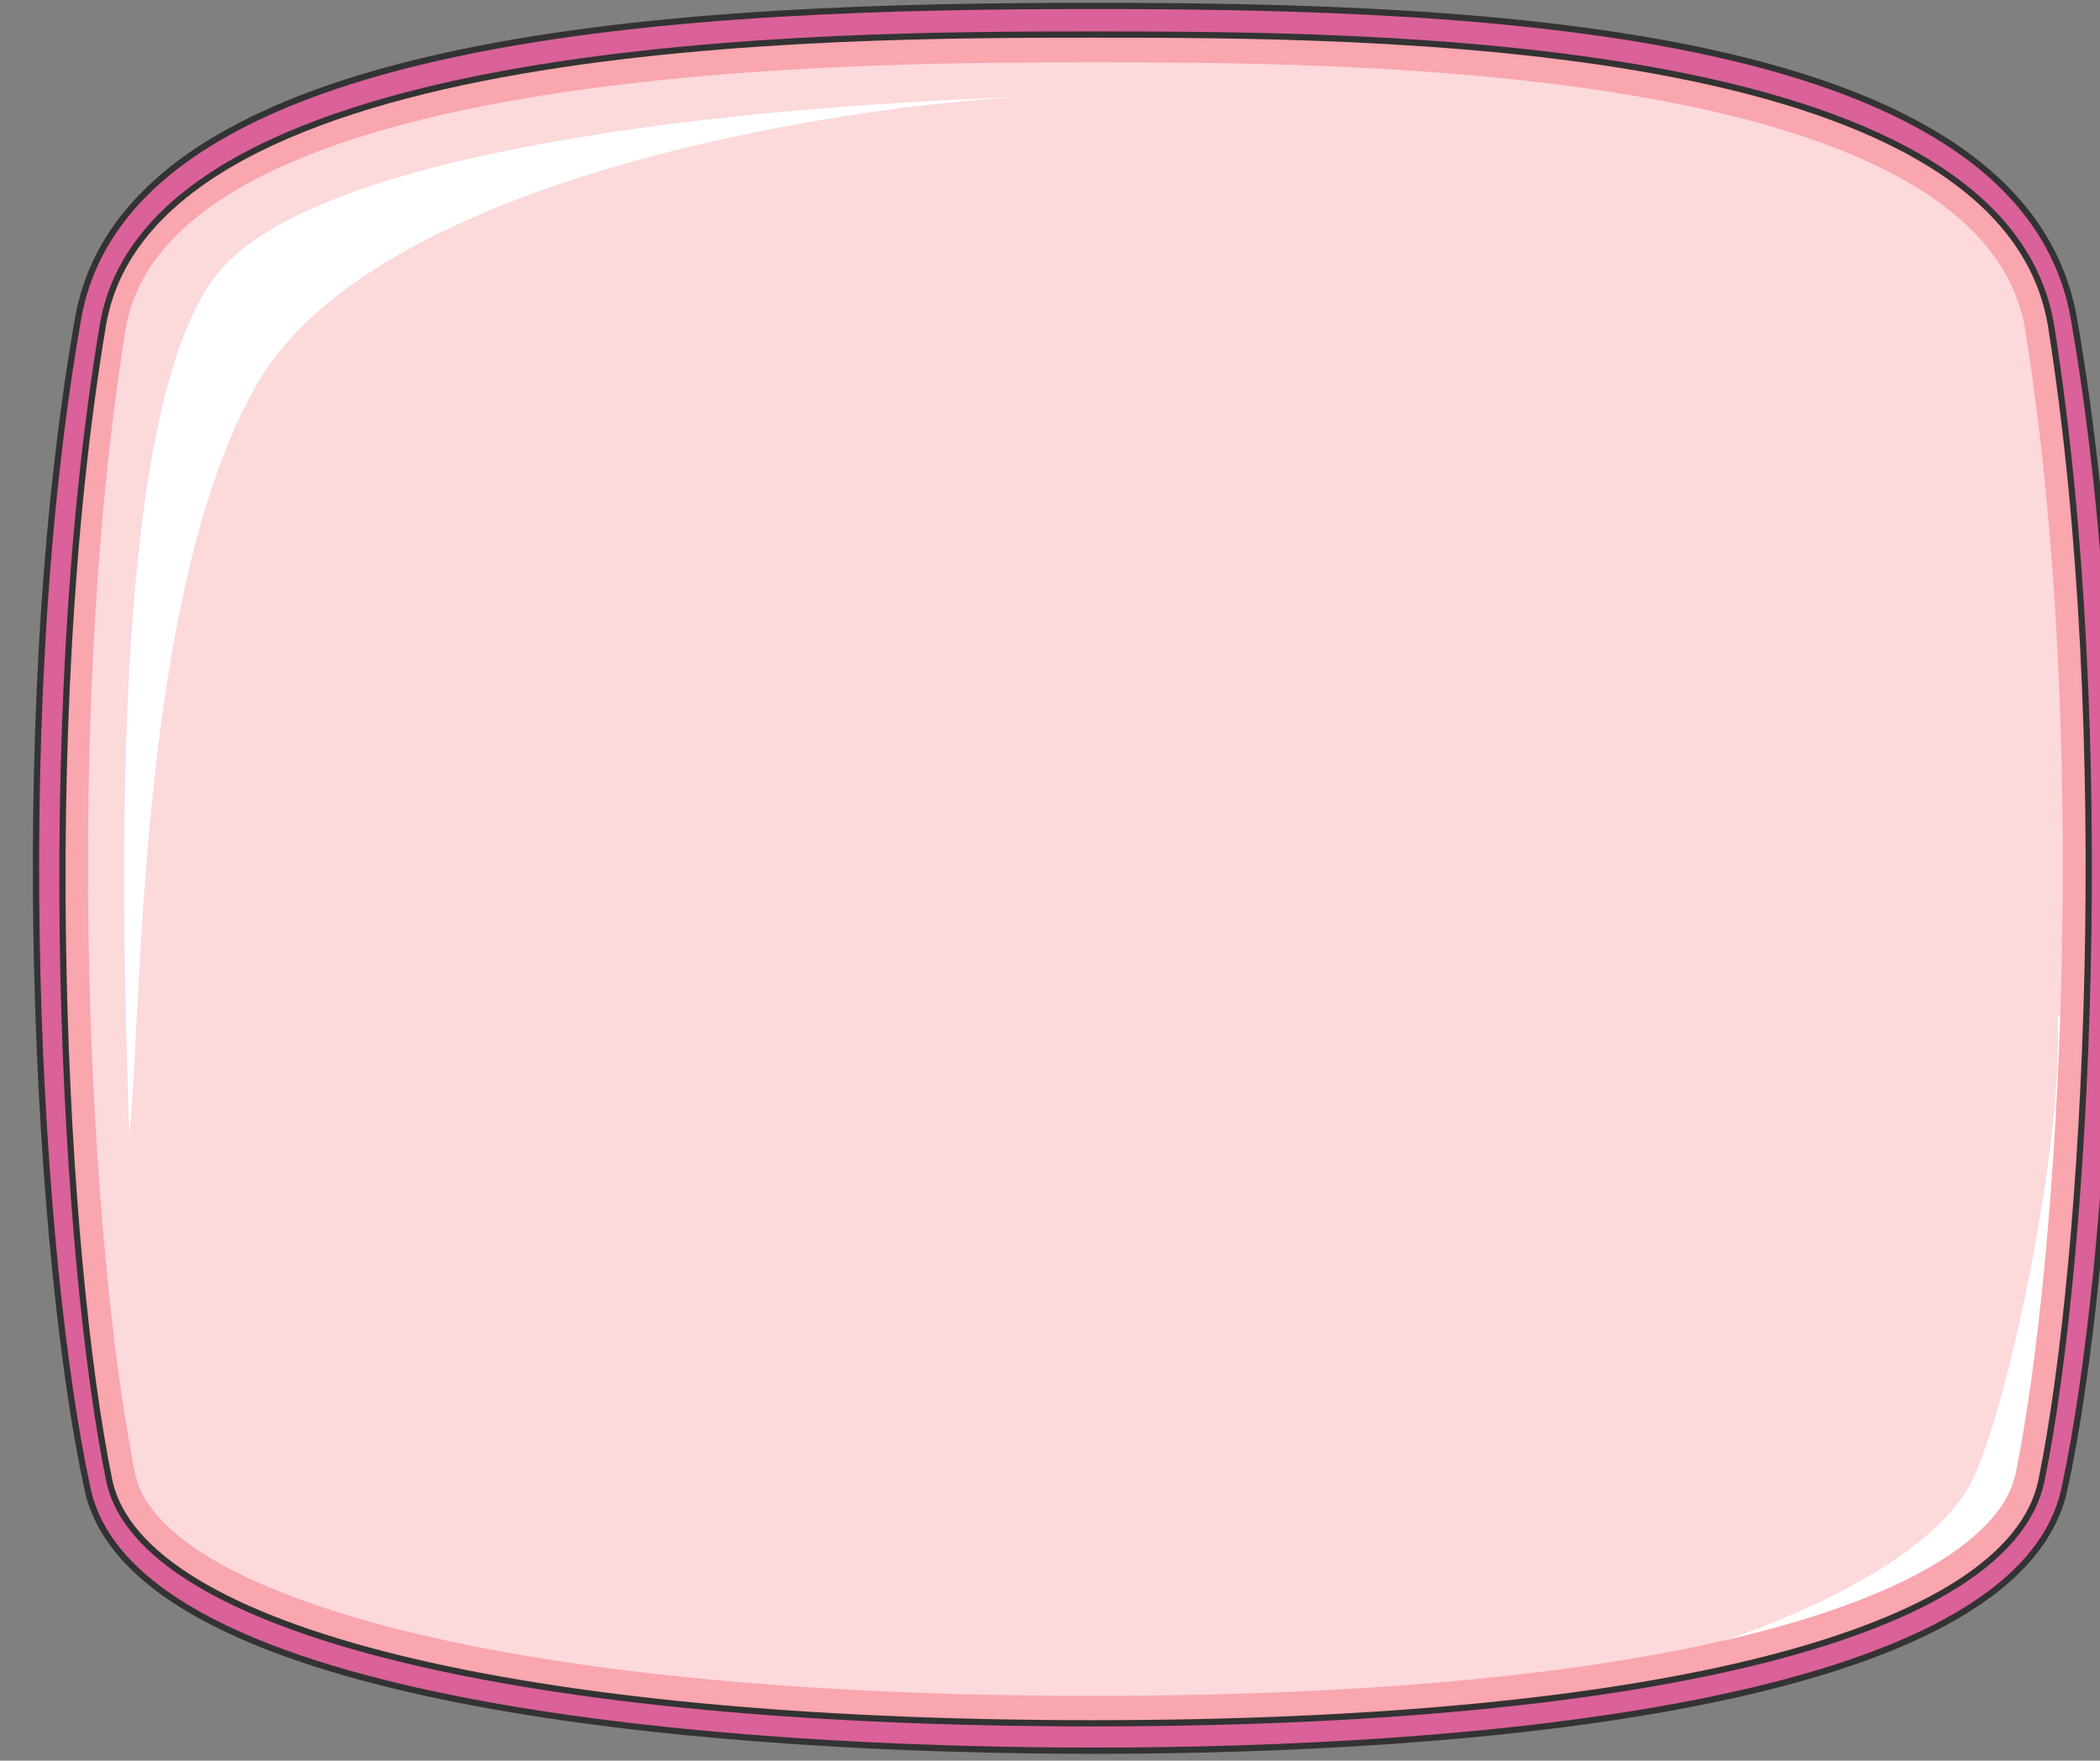 <svg xmlns="http://www.w3.org/2000/svg" version="1.0" viewBox="0 0 269.367 225.902"><rect x="0" y="0" width="269.367" height="225.902" fill="#808080" stroke="none"/><defs><clipPath clipPathUnits="userSpaceOnUse" id="a"><path d="M3.598-.24h269.037v226.023H3.598z"/></clipPath></defs><path clip-path="url(#a)" d="M140.315.76c50.37 0 119.528 2.678 125.764 40.455 9.154 52.848 4.997 120.807-1.24 149.67-5.836 28.422-77.872 33.739-124.524 33.739-46.252 0-123.285-5.317-129.122-33.74C4.957 162.022.76 94.063 9.954 41.215 16.19 3.438 90.345.76 140.315.76z" fill="#da6199" fill-rule="evenodd" fill-opacity="1" stroke="none"/><path d="M14.031 190.045c-5.836-28.423-9.594-95.902-.839-148.31C19.468 4.437 107.335 4.437 140.235 4.437c34.979 0 116.61 0 122.846 37.298 8.315 52.408 4.597 119.887-1.24 148.31-4.157 19.548-49.57 31.061-121.606 31.061-73.715 0-122.046-11.953-126.204-31.061z" fill="#fcd9db" fill-rule="evenodd" fill-opacity="1" stroke="none"/><path d="M265.16 129.162c.4 15.15.4 55.126-8.715 66.24-9.155 11.113-41.175 19.548-53.648 19.548 8.755-.44 42.015-10.194 49.89-24.425 4.997-9.795 12.073-44.454 11.233-60.004z" fill="#fff" fill-rule="evenodd" fill-opacity="1" stroke="none"/><path d="M263.08 41.735C256.845 4.437 175.215 4.437 140.236 4.437c-32.9 0-120.767 0-127.043 37.298-8.755 52.408-4.997 119.887.84 148.31 4.157 19.108 52.488 31.061 126.203 31.061 72.036 0 117.449-11.513 121.606-31.061 5.837-28.423 9.555-95.902 1.24-148.31zM140.236 217.588c-80.391 0-119.967-14.231-122.886-28.423-5.796-28.422-9.554-95.022-1.239-146.95 5.837-34.22 94.983-34.22 124.125-34.22 31.221 0 113.691 0 119.528 34.22 8.315 51.928 4.557 118.528-1.24 146.95-2.918 13.312-35.418 28.423-118.288 28.423z" fill="#f9a6ae" fill-rule="evenodd" fill-opacity="1" stroke="none"/><path d="M16.59 145.632c-.84-25.745-3.358-95.902 12.472-111.852 15.83-15.99 73.276-20.428 102.418-21.348-21.627.92-82.43 9.795-98.26 36.418-15.79 26.664-14.991 82.59-16.63 96.782z" fill="#fff" fill-rule="evenodd" fill-opacity="1" stroke="none"/><path clip-path="url(#a)" d="M140.315.76c50.37 0 119.528 2.678 125.764 40.455 9.154 52.848 4.997 120.807-1.24 149.67-5.836 28.422-77.872 33.739-124.524 33.739-46.252 0-123.285-5.317-129.122-33.74C4.957 162.022.76 94.063 9.954 41.215 16.19 3.438 90.345.76 140.315.76" fill="none" stroke="#333" stroke-width=".8px" stroke-linecap="round" stroke-linejoin="round" stroke-miterlimit="4" stroke-dasharray="none" stroke-opacity="1"/><path clip-path="url(#a)" d="M14.031 190.045c-5.836-28.423-9.594-95.902-.839-148.31C19.468 4.437 107.335 4.437 140.235 4.437c34.979 0 116.61 0 122.846 37.298 8.315 52.408 4.597 119.887-1.24 148.31-4.157 19.548-49.57 31.061-121.606 31.061-73.715 0-122.046-11.953-126.204-31.061" fill="none" stroke="#333" stroke-width=".8px" stroke-linecap="butt" stroke-linejoin="miter" stroke-miterlimit="8" stroke-dasharray="none" stroke-opacity="1"/></svg>